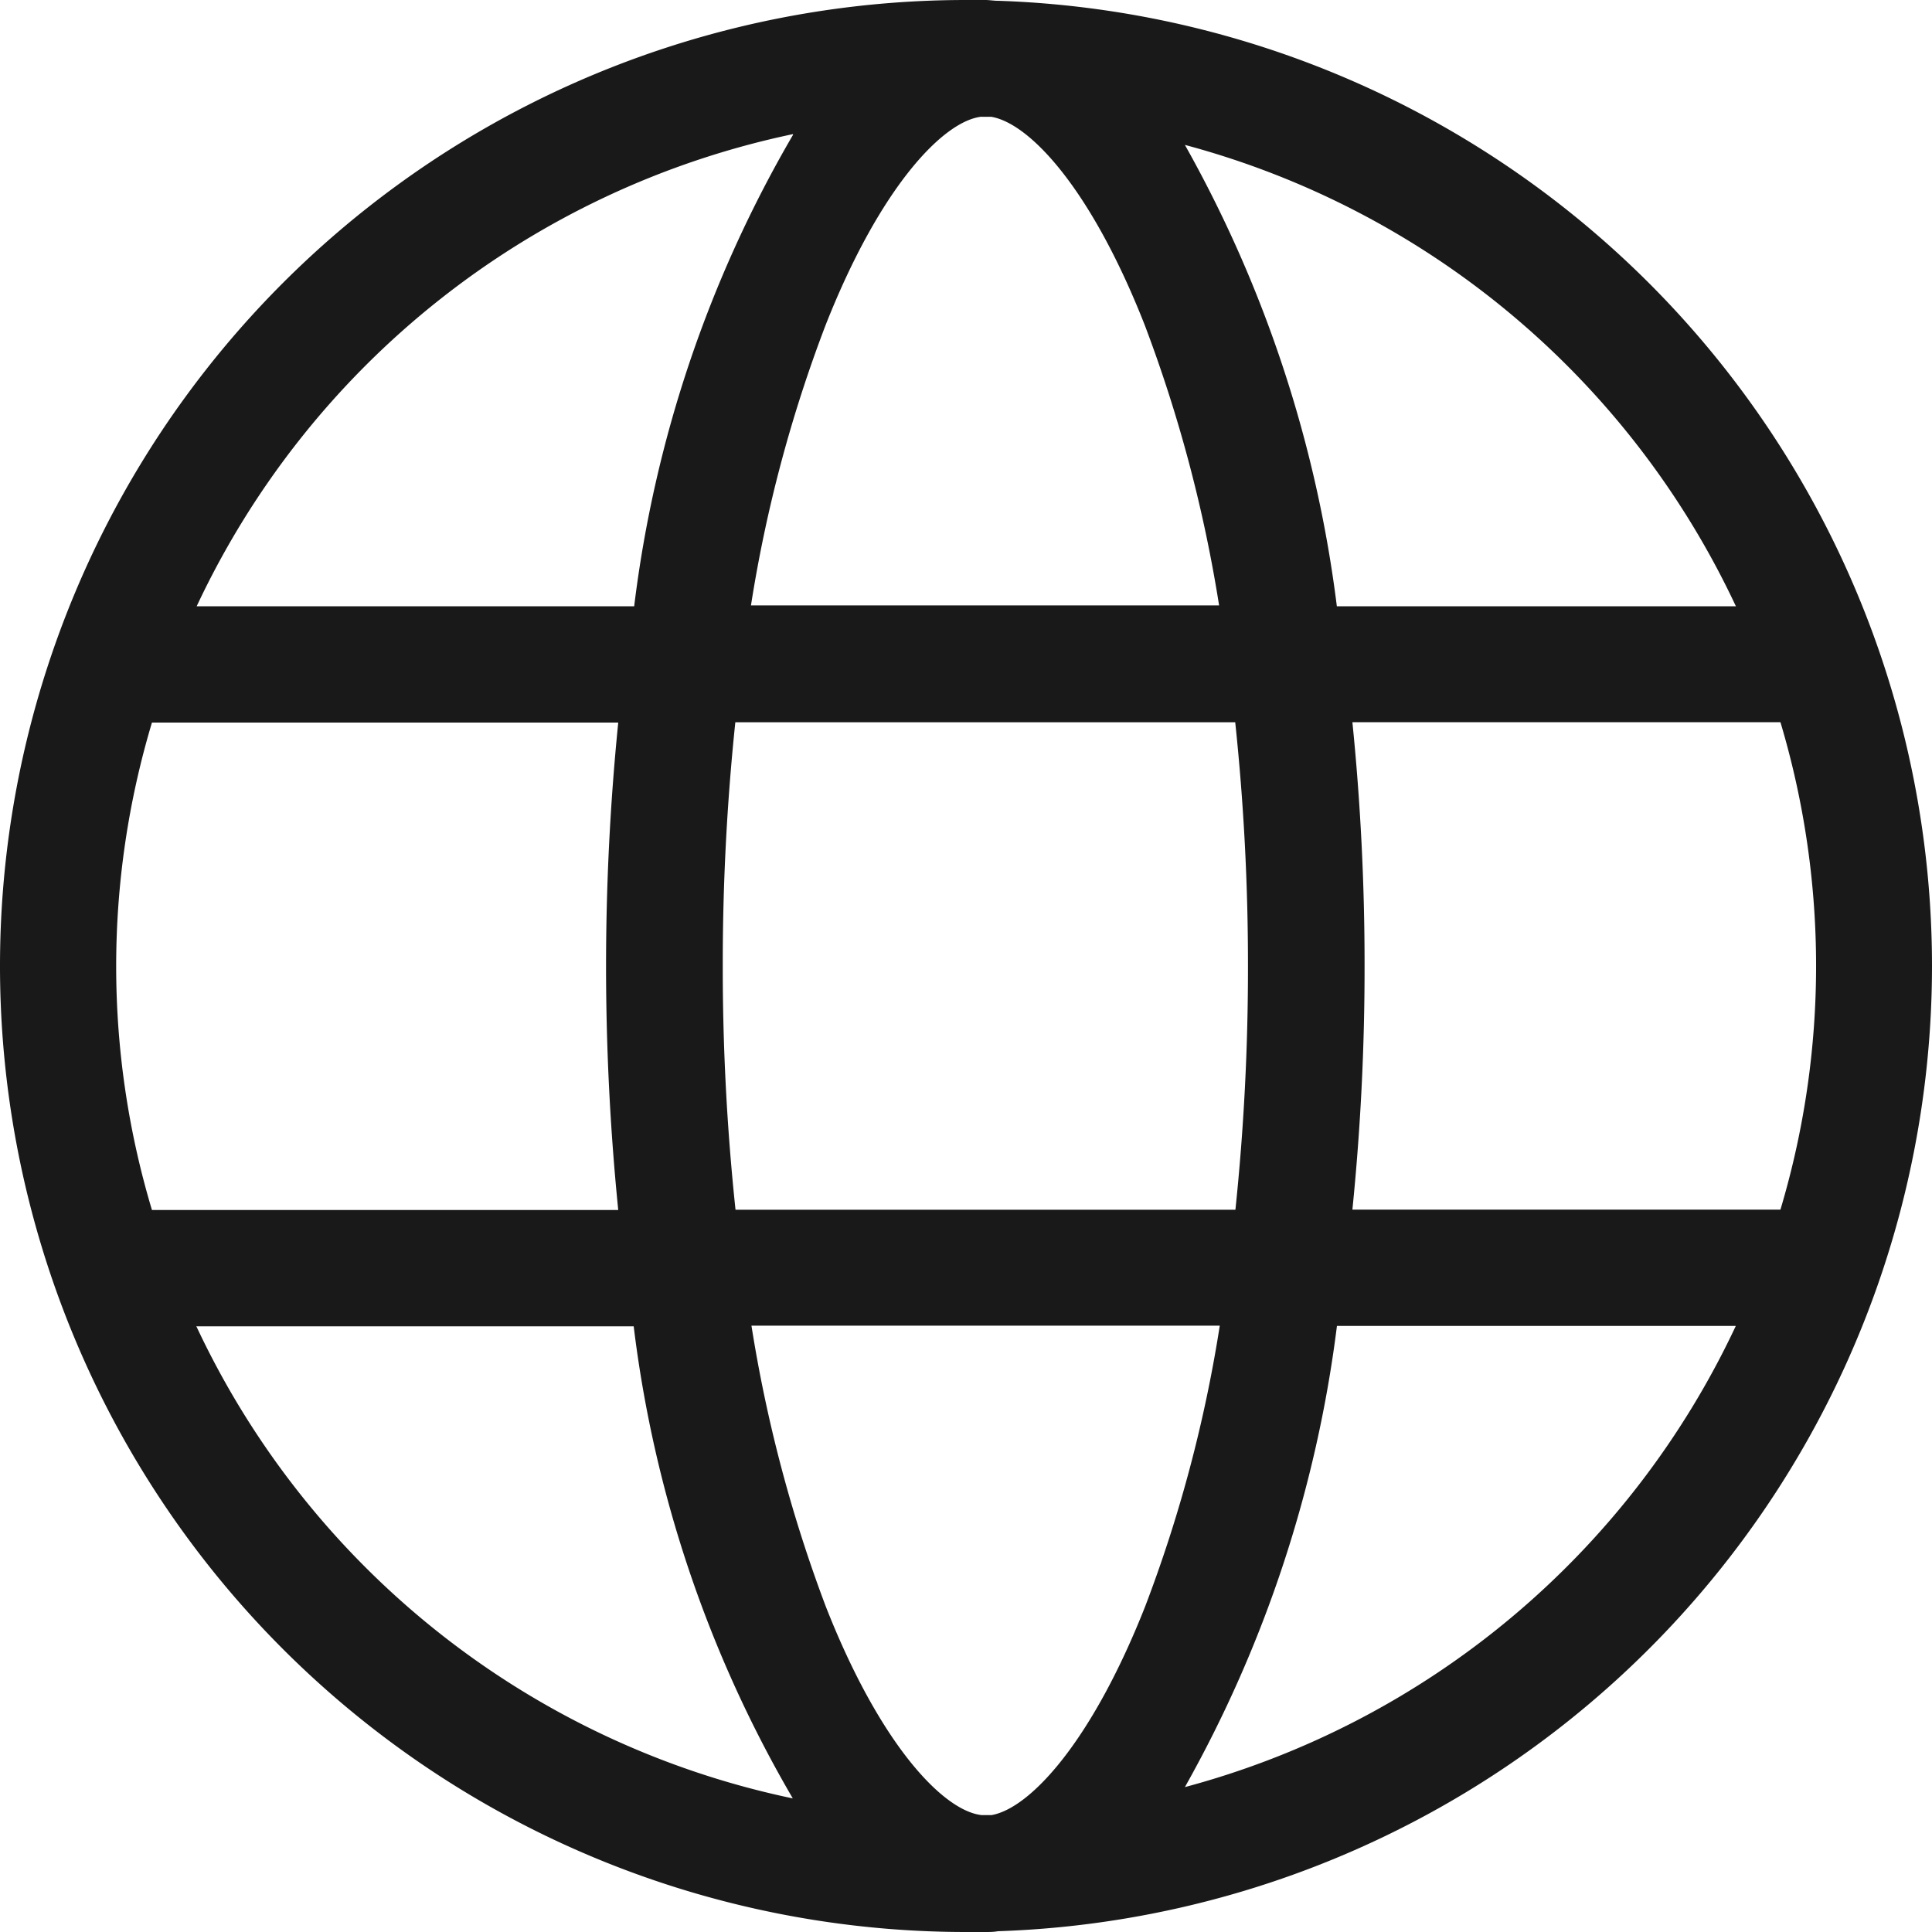 <svg xmlns="http://www.w3.org/2000/svg" width="20" height="20" viewBox="0 0 20 20"><defs><style>.a{fill:#191919;}</style></defs><path class="a" d="M30,19.5a10,10,0,0,0-9.671-9.992c-.043,0-.086-.008-.129-.008-.019,0-.038,0-.056,0-.048,0-.1,0-.144,0a10,10,0,0,0,0,20c.048,0,.1,0,.144,0,.019,0,.037,0,.056,0,.043,0,.086,0,.129-.008A10,10,0,0,0,30,19.5Zm-9.737,8.79-.1,0c-.394-.042-1.05-.721-1.615-2.161a14.735,14.735,0,0,1-.769-2.906h4.848a14.367,14.367,0,0,1-.772,2.906C21.3,27.536,20.66,28.222,20.263,28.29Zm-2.649-6.267a23.754,23.754,0,0,1-.132-2.522,24.1,24.1,0,0,1,.13-2.524h5.175a23.889,23.889,0,0,1,.132,2.524,24.063,24.063,0,0,1-.13,2.522Zm2.547-11.314.1,0c.4.067,1.037.749,1.59,2.158a14.655,14.655,0,0,1,.769,2.9H17.774a14.352,14.352,0,0,1,.772-2.9C19.113,11.427,19.77,10.75,20.161,10.708ZM24,16.976h4.431a8.807,8.807,0,0,1,0,5.046H24a24.9,24.9,0,0,0,.126-2.522A24.938,24.938,0,0,0,24,16.976Zm3.972-1.2H23.839A13.037,13.037,0,0,0,22.266,11,8.814,8.814,0,0,1,27.968,15.772Zm-9.761-4.883a12.746,12.746,0,0,0-1.646,4.883H12.036A8.819,8.819,0,0,1,18.206,10.889Zm-6.631,6.087H16.4a25.285,25.285,0,0,0,0,5.046H11.573a8.78,8.78,0,0,1,0-5.046Zm.456,6.25H16.56a12.741,12.741,0,0,0,1.647,4.887A8.81,8.81,0,0,1,12.031,23.226ZM22.266,28a13.04,13.04,0,0,0,1.574-4.774h4.129A8.814,8.814,0,0,1,22.266,28Z" transform="translate(-10 -9.5)"/></svg>